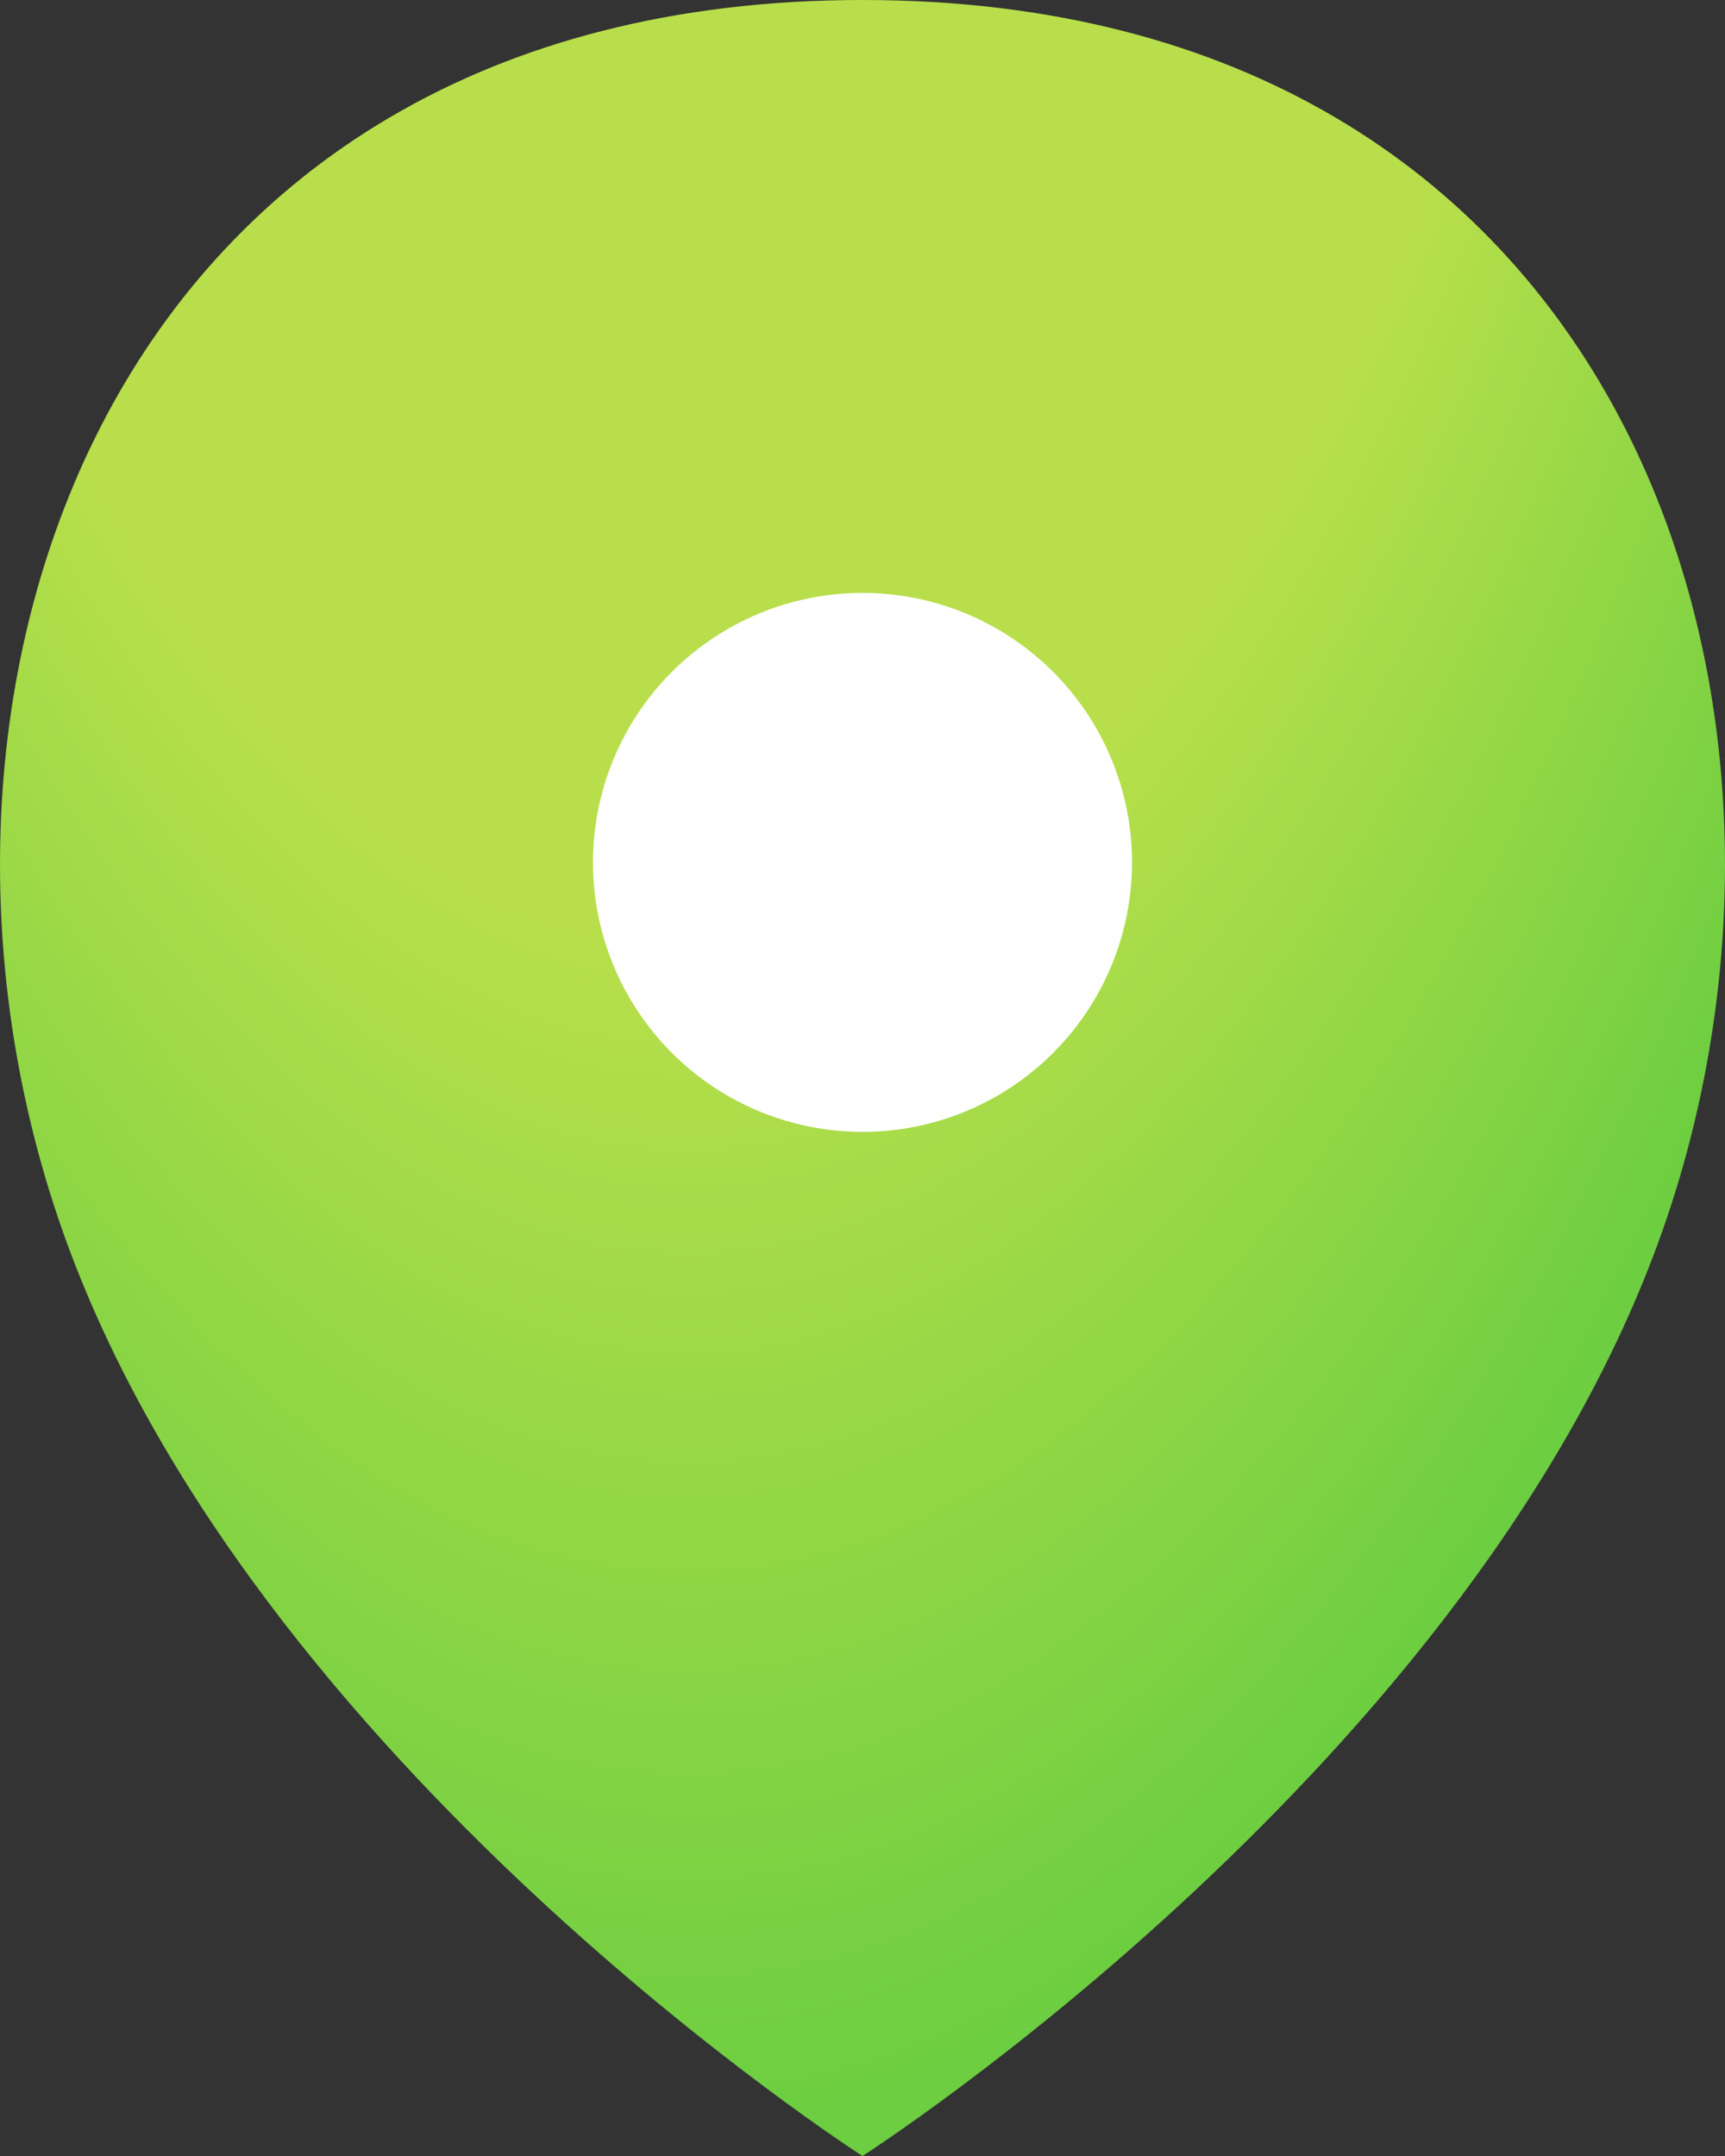 <svg width="32" height="40" viewBox="0 0 32 40" fill="none" xmlns="http://www.w3.org/2000/svg">
<rect x="0" y="0" width="32" height="40" fill="#333333" stroke="none"/>
<path d="M16 40C16 40 4.644 32.727 1.16 22.834C-2.324 12.94 1.877 0 16 0C30.123 0 34.324 12.94 30.84 22.834C27.356 32.727 16 40 16 40Z" fill="url(#paint0_radial)"/>
<circle cx="16" cy="16" r="5" fill="white"/>
<defs>
<radialGradient id="paint0_radial" cx="0" cy="0" r="1" gradientUnits="userSpaceOnUse" gradientTransform="translate(13.198 -38.519) rotate(90.377) scale(78.52 28.624)">
<stop offset="0.712" stop-color="#B8DF4B"/>
<stop offset="1" stop-color="#6CCE40"/>
</radialGradient>
</defs>
</svg>
